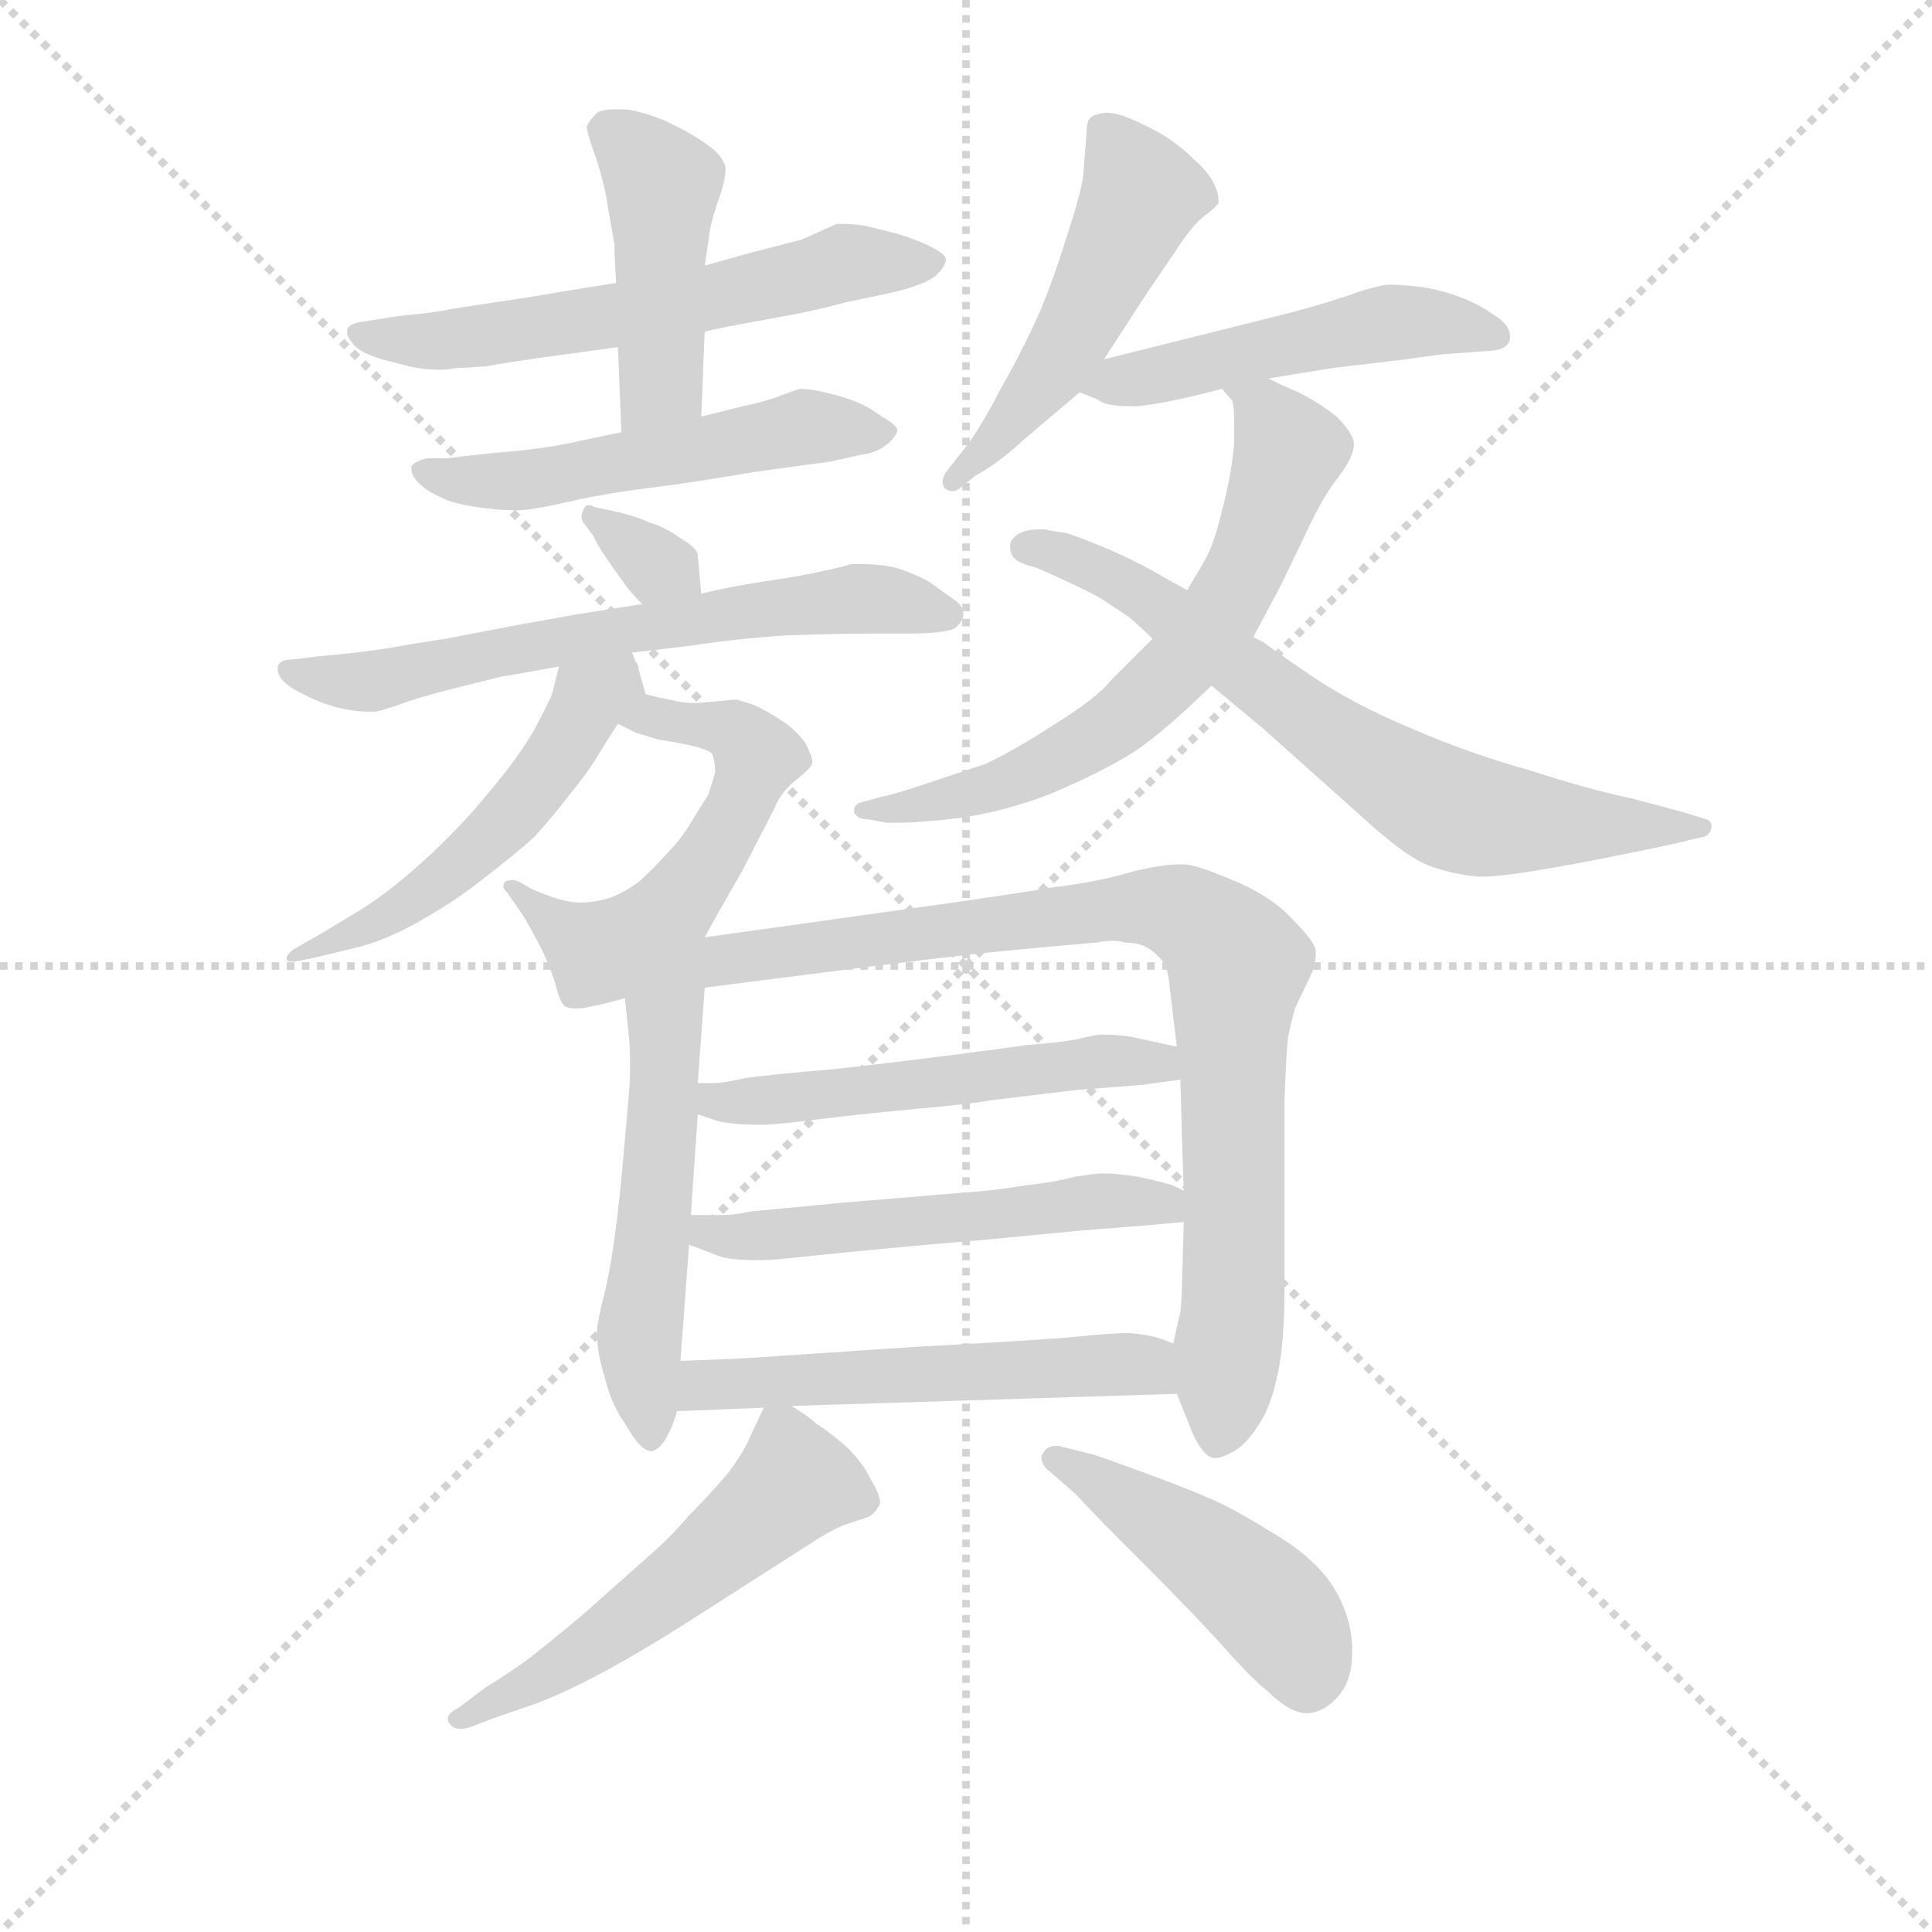 <svg version="1.1" viewBox="0 0 1024 1024" xmlns="http://www.w3.org/2000/svg">
  <g stroke="lightgray" stroke-dasharray="1,1" stroke-width="1" transform="scale(4, 4)">
    <line x1="0" y1="0" x2="256" y2="256"></line>
    <line x1="256" y1="0" x2="0" y2="256"></line>
    <line x1="128" y1="0" x2="128" y2="256"></line>
    <line x1="0" y1="128" x2="256" y2="128"></line>
  </g>
  <g transform="scale(0.92, -0.92) translate(60, -830)">
    <style type="text/css">
      
        @keyframes keyframes0 {
          from {
            stroke: blue;
            stroke-dashoffset: 591;
            stroke-width: 128;
          }
          66% {
            animation-timing-function: step-end;
            stroke: blue;
            stroke-dashoffset: 0;
            stroke-width: 128;
          }
          to {
            stroke: black;
            stroke-width: 1024;
          }
        }
        #make-me-a-hanzi-animation-0 {
          animation: keyframes0 0.731s both;
          animation-delay: 0s;
          animation-timing-function: linear;
        }
      
        @keyframes keyframes1 {
          from {
            stroke: blue;
            stroke-dashoffset: 440;
            stroke-width: 128;
          }
          59% {
            animation-timing-function: step-end;
            stroke: blue;
            stroke-dashoffset: 0;
            stroke-width: 128;
          }
          to {
            stroke: black;
            stroke-width: 1024;
          }
        }
        #make-me-a-hanzi-animation-1 {
          animation: keyframes1 0.608s both;
          animation-delay: 0.731s;
          animation-timing-function: linear;
        }
      
        @keyframes keyframes2 {
          from {
            stroke: blue;
            stroke-dashoffset: 526;
            stroke-width: 128;
          }
          63% {
            animation-timing-function: step-end;
            stroke: blue;
            stroke-dashoffset: 0;
            stroke-width: 128;
          }
          to {
            stroke: black;
            stroke-width: 1024;
          }
        }
        #make-me-a-hanzi-animation-2 {
          animation: keyframes2 0.678s both;
          animation-delay: 1.339s;
          animation-timing-function: linear;
        }
      
        @keyframes keyframes3 {
          from {
            stroke: blue;
            stroke-dashoffset: 327;
            stroke-width: 128;
          }
          52% {
            animation-timing-function: step-end;
            stroke: blue;
            stroke-dashoffset: 0;
            stroke-width: 128;
          }
          to {
            stroke: black;
            stroke-width: 1024;
          }
        }
        #make-me-a-hanzi-animation-3 {
          animation: keyframes3 0.516s both;
          animation-delay: 2.017s;
          animation-timing-function: linear;
        }
      
        @keyframes keyframes4 {
          from {
            stroke: blue;
            stroke-dashoffset: 642;
            stroke-width: 128;
          }
          68% {
            animation-timing-function: step-end;
            stroke: blue;
            stroke-dashoffset: 0;
            stroke-width: 128;
          }
          to {
            stroke: black;
            stroke-width: 1024;
          }
        }
        #make-me-a-hanzi-animation-4 {
          animation: keyframes4 0.772s both;
          animation-delay: 2.533s;
          animation-timing-function: linear;
        }
      
        @keyframes keyframes5 {
          from {
            stroke: blue;
            stroke-dashoffset: 549;
            stroke-width: 128;
          }
          64% {
            animation-timing-function: step-end;
            stroke: blue;
            stroke-dashoffset: 0;
            stroke-width: 128;
          }
          to {
            stroke: black;
            stroke-width: 1024;
          }
        }
        #make-me-a-hanzi-animation-5 {
          animation: keyframes5 0.697s both;
          animation-delay: 3.306s;
          animation-timing-function: linear;
        }
      
        @keyframes keyframes6 {
          from {
            stroke: blue;
            stroke-dashoffset: 520;
            stroke-width: 128;
          }
          63% {
            animation-timing-function: step-end;
            stroke: blue;
            stroke-dashoffset: 0;
            stroke-width: 128;
          }
          to {
            stroke: black;
            stroke-width: 1024;
          }
        }
        #make-me-a-hanzi-animation-6 {
          animation: keyframes6 0.673s both;
          animation-delay: 4.002s;
          animation-timing-function: linear;
        }
      
        @keyframes keyframes7 {
          from {
            stroke: blue;
            stroke-dashoffset: 500;
            stroke-width: 128;
          }
          62% {
            animation-timing-function: step-end;
            stroke: blue;
            stroke-dashoffset: 0;
            stroke-width: 128;
          }
          to {
            stroke: black;
            stroke-width: 1024;
          }
        }
        #make-me-a-hanzi-animation-7 {
          animation: keyframes7 0.657s both;
          animation-delay: 4.676s;
          animation-timing-function: linear;
        }
      
        @keyframes keyframes8 {
          from {
            stroke: blue;
            stroke-dashoffset: 494;
            stroke-width: 128;
          }
          62% {
            animation-timing-function: step-end;
            stroke: blue;
            stroke-dashoffset: 0;
            stroke-width: 128;
          }
          to {
            stroke: black;
            stroke-width: 1024;
          }
        }
        #make-me-a-hanzi-animation-8 {
          animation: keyframes8 0.652s both;
          animation-delay: 5.333s;
          animation-timing-function: linear;
        }
      
        @keyframes keyframes9 {
          from {
            stroke: blue;
            stroke-dashoffset: 650;
            stroke-width: 128;
          }
          68% {
            animation-timing-function: step-end;
            stroke: blue;
            stroke-dashoffset: 0;
            stroke-width: 128;
          }
          to {
            stroke: black;
            stroke-width: 1024;
          }
        }
        #make-me-a-hanzi-animation-9 {
          animation: keyframes9 0.779s both;
          animation-delay: 5.985s;
          animation-timing-function: linear;
        }
      
        @keyframes keyframes10 {
          from {
            stroke: blue;
            stroke-dashoffset: 693;
            stroke-width: 128;
          }
          69% {
            animation-timing-function: step-end;
            stroke: blue;
            stroke-dashoffset: 0;
            stroke-width: 128;
          }
          to {
            stroke: black;
            stroke-width: 1024;
          }
        }
        #make-me-a-hanzi-animation-10 {
          animation: keyframes10 0.814s both;
          animation-delay: 6.764s;
          animation-timing-function: linear;
        }
      
        @keyframes keyframes11 {
          from {
            stroke: blue;
            stroke-dashoffset: 514;
            stroke-width: 128;
          }
          63% {
            animation-timing-function: step-end;
            stroke: blue;
            stroke-dashoffset: 0;
            stroke-width: 128;
          }
          to {
            stroke: black;
            stroke-width: 1024;
          }
        }
        #make-me-a-hanzi-animation-11 {
          animation: keyframes11 0.668s both;
          animation-delay: 7.577s;
          animation-timing-function: linear;
        }
      
        @keyframes keyframes12 {
          from {
            stroke: blue;
            stroke-dashoffset: 891;
            stroke-width: 128;
          }
          74% {
            animation-timing-function: step-end;
            stroke: blue;
            stroke-dashoffset: 0;
            stroke-width: 128;
          }
          to {
            stroke: black;
            stroke-width: 1024;
          }
        }
        #make-me-a-hanzi-animation-12 {
          animation: keyframes12 0.975s both;
          animation-delay: 8.246s;
          animation-timing-function: linear;
        }
      
        @keyframes keyframes13 {
          from {
            stroke: blue;
            stroke-dashoffset: 529;
            stroke-width: 128;
          }
          63% {
            animation-timing-function: step-end;
            stroke: blue;
            stroke-dashoffset: 0;
            stroke-width: 128;
          }
          to {
            stroke: black;
            stroke-width: 1024;
          }
        }
        #make-me-a-hanzi-animation-13 {
          animation: keyframes13 0.681s both;
          animation-delay: 9.221s;
          animation-timing-function: linear;
        }
      
        @keyframes keyframes14 {
          from {
            stroke: blue;
            stroke-dashoffset: 534;
            stroke-width: 128;
          }
          63% {
            animation-timing-function: step-end;
            stroke: blue;
            stroke-dashoffset: 0;
            stroke-width: 128;
          }
          to {
            stroke: black;
            stroke-width: 1024;
          }
        }
        #make-me-a-hanzi-animation-14 {
          animation: keyframes14 0.685s both;
          animation-delay: 9.901s;
          animation-timing-function: linear;
        }
      
        @keyframes keyframes15 {
          from {
            stroke: blue;
            stroke-dashoffset: 537;
            stroke-width: 128;
          }
          64% {
            animation-timing-function: step-end;
            stroke: blue;
            stroke-dashoffset: 0;
            stroke-width: 128;
          }
          to {
            stroke: black;
            stroke-width: 1024;
          }
        }
        #make-me-a-hanzi-animation-15 {
          animation: keyframes15 0.687s both;
          animation-delay: 10.586s;
          animation-timing-function: linear;
        }
      
        @keyframes keyframes16 {
          from {
            stroke: blue;
            stroke-dashoffset: 534;
            stroke-width: 128;
          }
          63% {
            animation-timing-function: step-end;
            stroke: blue;
            stroke-dashoffset: 0;
            stroke-width: 128;
          }
          to {
            stroke: black;
            stroke-width: 1024;
          }
        }
        #make-me-a-hanzi-animation-16 {
          animation: keyframes16 0.685s both;
          animation-delay: 11.273s;
          animation-timing-function: linear;
        }
      
        @keyframes keyframes17 {
          from {
            stroke: blue;
            stroke-dashoffset: 457;
            stroke-width: 128;
          }
          60% {
            animation-timing-function: step-end;
            stroke: blue;
            stroke-dashoffset: 0;
            stroke-width: 128;
          }
          to {
            stroke: black;
            stroke-width: 1024;
          }
        }
        #make-me-a-hanzi-animation-17 {
          animation: keyframes17 0.622s both;
          animation-delay: 11.958s;
          animation-timing-function: linear;
        }
      
    </style>
    
      <path d="M 295 667 L 276 664 L 246 659 L 200 652 Q 192 650 170 648 L 151 645 Q 141 644 140 640 L 140 638 Q 140 636 144 631 Q 150 625 168 621 Q 181 617 193 617 Q 198 617 203 618 Q 208 618 220 619 Q 231 621 252 624 L 296 630 L 346 639 L 360 642 L 398 649 Q 409 651 428 656 L 452 661 Q 474 666 480 672 Q 485 677 485 681 Q 484 684 476 688 Q 468 692 458 695 Q 447 698 438 700 Q 431 701 426 701 L 422 701 L 402 692 L 371 684 L 346 677 L 295 667 Z" fill="lightgray"></path>
    
      <path d="M 296 630 L 298 581 C 299 551 343 560 344 590 L 345 614 Q 345 618 346 639 L 346 677 L 349 697 Q 350 704 355 718 Q 358 727 358 733 Q 357 740 347 747 Q 337 754 324 760 Q 310 766 300 767 L 295 767 Q 285 767 283 764 Q 279 760 278 757 Q 278 754 282 743 Q 286 732 289 718 L 294 689 Q 294 682 295 667 L 296 630 Z" fill="lightgray"></path>
    
      <path d="M 298 581 L 274 576 Q 257 572 235 570 Q 213 568 198 566 L 186 566 Q 178 564 177 561 L 177 560 Q 177 556 181 552 Q 186 547 193 544 Q 200 540 214 538 Q 226 536 238 536 Q 246 536 268 541 Q 290 546 315 549 Q 339 552 374 558 Q 410 563 418 564 L 436 568 Q 445 569 451 574 Q 456 578 457 582 Q 457 585 448 590 Q 440 596 432 599 Q 424 602 415 604 Q 406 606 401 606 Q 397 605 387 601 Q 378 598 368 596 L 356 593 L 344 590 L 298 581 Z" fill="lightgray"></path>
    
      <path d="M 344 488 L 342 510 Q 342 514 332 520 Q 322 527 314 529 Q 308 532 296 535 L 282 538 Q 281 539 279 539 Q 277 539 276 536 Q 275 534 275 532 Q 275 531 276 529 L 282 521 Q 284 516 291 506 L 301 492 Q 304 488 310 482 C 331 461 347 458 344 488 Z" fill="lightgray"></path>
    
      <path d="M 304 454 L 338 458 Q 363 462 394 464 Q 424 465 442 465 L 462 465 Q 484 465 490 468 Q 495 472 495 476 L 495 477 Q 495 481 489 485 L 475 495 Q 468 499 456 503 Q 447 505 437 505 L 430 505 Q 428 504 414 501 Q 401 498 380 495 Q 360 492 344 488 L 310 482 L 272 476 L 233 469 L 197 462 Q 183 460 160 456 Q 138 453 124 452 L 108 450 Q 101 450 100 446 L 100 444 Q 100 442 102 439 Q 106 434 115 430 Q 124 425 136 422 Q 145 420 152 420 L 156 420 Q 158 420 170 424 Q 180 428 200 433 L 228 440 Q 240 442 262 446 L 304 454 Z" fill="lightgray"></path>
    
      <path d="M 346 290 L 352 301 L 368 329 L 386 364 Q 390 374 399 381 Q 408 388 408 391 Q 408 394 404 402 Q 398 410 390 415 Q 381 421 374 424 Q 368 426 364 427 L 342 425 L 339 425 Q 335 425 330 426 Q 320 428 312 430 C 283 437 269 426 296 413 L 306 408 L 319 404 Q 332 402 340 400 Q 348 398 350 396 Q 352 392 352 385 Q 350 378 348 372 Q 344 366 338 356 Q 332 346 324 338 Q 316 329 308 322 Q 300 316 292 313 Q 283 310 274 310 Q 264 310 246 318 L 239 322 Q 237 323 235 323 Q 233 323 231 322 Q 230 321 230 319 Q 230 318 232 316 L 239 306 Q 242 302 249 289 Q 256 276 260 263 Q 263 251 266 250 Q 268 249 272 249 Q 275 249 280 250 Q 290 252 300 255 C 329 263 332 264 346 290 Z" fill="lightgray"></path>
    
      <path d="M 312 430 L 308 444 Q 308 447 306 449 Q 305 452 304 454 C 291 481 269 475 262 446 L 258 430 Q 256 425 248 410 Q 239 394 222 374 Q 206 354 184 334 Q 162 314 143 303 Q 125 292 116 287 L 109 283 Q 106 281 105 278 Q 105 276 108 276 L 110 276 L 120 278 L 145 284 Q 162 288 183 300 Q 204 312 220 325 Q 237 338 248 348 Q 258 359 268 372 Q 278 384 284 394 Q 290 404 296 413 C 311 435 313 425 312 430 Z" fill="lightgray"></path>
    
      <path d="M 576 623 L 600 660 L 617 685 Q 626 699 633 705 Q 640 710 642 713 L 642 715 Q 642 719 639 725 Q 635 732 628 738 Q 622 744 615 749 Q 608 754 595 760 Q 584 765 578 765 L 576 765 Q 570 764 568 762 Q 566 760 566 754 L 564 728 Q 562 716 554 692 Q 547 669 538 648 Q 529 628 516 605 Q 504 582 496 572 L 485 558 Q 483 555 483 552 Q 483 551 484 549 Q 486 547 489 547 Q 490 547 492 548 L 502 556 Q 515 563 529 576 L 562 604 L 576 623 Z" fill="lightgray"></path>
    
      <path d="M 671 612 L 708 618 L 750 623 Q 771 626 772 626 L 800 628 Q 809 629 810 635 L 810 636 Q 810 643 800 649 Q 790 656 778 660 Q 766 664 756 665 Q 746 666 741 666 Q 736 666 723 662 Q 710 657 684 650 L 576 623 C 547 616 538 614 562 604 L 572 600 Q 577 596 590 596 L 596 596 Q 614 598 644 606 L 671 612 Z" fill="lightgray"></path>
    
      <path d="M 604 462 L 580 438 Q 572 428 548 413 Q 525 398 508 390 L 472 378 Q 454 372 448 371 L 437 368 Q 432 367 432 363 L 432 362 Q 434 358 440 358 L 451 356 L 457 356 Q 470 356 495 359 Q 526 364 553 376 Q 580 388 595 398 Q 610 408 638 435 L 662 463 L 677 491 L 692 522 Q 702 544 711 555 Q 720 567 720 574 Q 720 580 710 590 Q 700 598 688 604 Q 676 609 671 612 C 644 625 628 631 644 606 L 650 599 Q 651 596 651 586 L 651 574 Q 649 554 644 536 Q 640 518 634 507 L 624 490 L 604 462 Z" fill="lightgray"></path>
    
      <path d="M 638 435 L 668 410 L 724 360 Q 750 336 764 331 Q 778 326 792 325 L 795 325 Q 809 325 856 334 Q 907 344 913 346 L 922 348 Q 926 350 926 354 Q 926 357 923 358 L 910 362 Q 903 364 880 370 Q 856 375 822 386 Q 786 396 754 410 Q 720 424 695 441 Q 670 458 668 460 L 662 463 L 624 490 L 613 496 Q 598 505 580 513 Q 561 521 554 523 Q 546 524 542 525 L 538 525 Q 531 525 526 522 Q 522 519 522 516 L 522 514 Q 522 510 526 507 Q 529 505 537 503 Q 544 500 559 493 Q 574 486 579 482 Q 584 479 591 474 Q 598 468 604 462 L 638 435 Z" fill="lightgray"></path>
    
      <path d="M 300 255 L 302 236 Q 303 227 303 217 Q 303 207 302 196 L 298 151 Q 294 110 289 88 Q 284 68 284 64 L 284 61 Q 284 51 288 38 Q 292 21 300 10 Q 309 -6 315 -6 L 316 -6 Q 321 -4 324 2 Q 328 9 330 17 L 332 46 L 337 113 L 338 130 L 342 188 L 342 206 L 346 261 C 348 291 297 285 300 255 Z" fill="lightgray"></path>
    
      <path d="M 618 27 L 624 12 Q 632 -10 640 -10 Q 644 -10 651 -6 Q 658 -2 665 9 Q 672 19 676 38 Q 680 56 680 88 L 680 196 Q 681 223 682 232 Q 684 242 686 249 L 696 270 Q 698 276 698 280 L 698 282 Q 698 287 684 301 Q 672 314 650 323 Q 629 332 622 332 L 619 332 Q 610 332 593 328 Q 573 322 548 319 Q 524 315 489 310 L 346 290 C 266 279 282 253 346 261 L 440 273 Q 488 279 507 281 Q 526 283 560 286 L 572 287 Q 577 288 581 288 Q 585 288 588 287 Q 596 287 601 284 Q 606 281 610 276 Q 613 272 614 260 L 618 227 L 620 208 L 621 174 Q 621 169 622 144 L 622 126 L 621 92 Q 621 84 620 74 Q 618 66 616 56 C 613 40 613 40 618 27 Z" fill="lightgray"></path>
    
      <path d="M 342 188 L 354 184 Q 364 182 378 182 Q 387 182 410 185 Q 434 188 466 191 Q 500 194 510 196 L 560 202 L 598 205 L 620 208 C 650 212 647 221 618 227 L 595 232 Q 586 234 574 234 Q 572 234 559 231 Q 547 229 532 228 Q 518 226 487 222 Q 456 218 420 214 Q 384 211 370 209 Q 356 206 352 206 L 342 206 C 312 206 314 197 342 188 Z" fill="lightgray"></path>
    
      <path d="M 337 113 L 355 106 Q 362 104 378 104 Q 385 104 403 106 Q 421 108 464 112 L 510 116 L 562 121 L 600 124 L 622 126 C 652 129 649 132 622 144 L 616 147 Q 610 149 596 152 Q 583 154 576 154 Q 571 154 559 152 Q 548 149 530 147 Q 512 144 496 143 L 424 137 L 372 132 Q 363 130 356 130 L 338 130 C 308 130 309 124 337 113 Z" fill="lightgray"></path>
    
      <path d="M 396 20 L 618 27 C 648 28 644 46 616 56 L 608 59 Q 602 61 591 62 Q 580 62 561 60 Q 541 58 466 54 L 377 48 Q 362 47 332 46 C 302 45 300 16 330 17 L 380 19 L 396 20 Z" fill="lightgray"></path>
    
      <path d="M 380 19 L 372 2 Q 370 -4 360 -18 Q 349 -31 337 -43 Q 326 -56 312 -68 L 276 -100 Q 252 -120 244 -126 Q 236 -132 220 -142 L 204 -154 Q 198 -157 198 -160 Q 198 -162 199 -163 Q 201 -166 205 -166 Q 208 -166 211 -165 L 224 -160 L 250 -151 Q 268 -144 290 -132 Q 312 -120 337 -104 L 387 -72 L 412 -56 Q 422 -50 428 -48 L 440 -44 Q 444 -42 446 -38 Q 447 -37 447 -36 Q 447 -31 442 -23 Q 437 -12 426 -2 Q 415 7 410 10 Q 406 14 396 20 C 384 28 384 28 380 19 Z" fill="lightgray"></path>
    
      <path d="M 550 -3 L 548 -3 Q 543 -3 541 -7 Q 540 -8 540 -10 Q 540 -14 545 -18 L 560 -31 Q 566 -38 598 -70 Q 630 -102 646 -120 Q 662 -138 670 -144 Q 683 -157 693 -157 L 694 -157 Q 704 -156 712 -146 Q 719 -137 719 -122 L 719 -118 Q 718 -100 708 -84 Q 697 -67 673 -53 Q 649 -38 634 -32 Q 620 -26 598 -18 Q 576 -10 570 -8 L 550 -3 Z" fill="lightgray"></path>
    
    
      <clipPath id="make-me-a-hanzi-clip-0">
        <path d="M 295 667 L 276 664 L 246 659 L 200 652 Q 192 650 170 648 L 151 645 Q 141 644 140 640 L 140 638 Q 140 636 144 631 Q 150 625 168 621 Q 181 617 193 617 Q 198 617 203 618 Q 208 618 220 619 Q 231 621 252 624 L 296 630 L 346 639 L 360 642 L 398 649 Q 409 651 428 656 L 452 661 Q 474 666 480 672 Q 485 677 485 681 Q 484 684 476 688 Q 468 692 458 695 Q 447 698 438 700 Q 431 701 426 701 L 422 701 L 402 692 L 371 684 L 346 677 L 295 667 Z"></path>
      </clipPath>
      <path clip-path="url(#make-me-a-hanzi-clip-0)" d="M 147 639 L 188 633 L 231 638 L 349 658 L 430 679 L 477 680" fill="none" id="make-me-a-hanzi-animation-0" stroke-dasharray="463 926" stroke-linecap="round"></path>
    
      <clipPath id="make-me-a-hanzi-clip-1">
        <path d="M 296 630 L 298 581 C 299 551 343 560 344 590 L 345 614 Q 345 618 346 639 L 346 677 L 349 697 Q 350 704 355 718 Q 358 727 358 733 Q 357 740 347 747 Q 337 754 324 760 Q 310 766 300 767 L 295 767 Q 285 767 283 764 Q 279 760 278 757 Q 278 754 282 743 Q 286 732 289 718 L 294 689 Q 294 682 295 667 L 296 630 Z"></path>
      </clipPath>
      <path clip-path="url(#make-me-a-hanzi-clip-1)" d="M 291 753 L 322 722 L 321 610 L 305 587" fill="none" id="make-me-a-hanzi-animation-1" stroke-dasharray="312 624" stroke-linecap="round"></path>
    
      <clipPath id="make-me-a-hanzi-clip-2">
        <path d="M 298 581 L 274 576 Q 257 572 235 570 Q 213 568 198 566 L 186 566 Q 178 564 177 561 L 177 560 Q 177 556 181 552 Q 186 547 193 544 Q 200 540 214 538 Q 226 536 238 536 Q 246 536 268 541 Q 290 546 315 549 Q 339 552 374 558 Q 410 563 418 564 L 436 568 Q 445 569 451 574 Q 456 578 457 582 Q 457 585 448 590 Q 440 596 432 599 Q 424 602 415 604 Q 406 606 401 606 Q 397 605 387 601 Q 378 598 368 596 L 356 593 L 344 590 L 298 581 Z"></path>
      </clipPath>
      <path clip-path="url(#make-me-a-hanzi-clip-2)" d="M 183 561 L 211 553 L 256 554 L 405 584 L 449 582" fill="none" id="make-me-a-hanzi-animation-2" stroke-dasharray="398 796" stroke-linecap="round"></path>
    
      <clipPath id="make-me-a-hanzi-clip-3">
        <path d="M 344 488 L 342 510 Q 342 514 332 520 Q 322 527 314 529 Q 308 532 296 535 L 282 538 Q 281 539 279 539 Q 277 539 276 536 Q 275 534 275 532 Q 275 531 276 529 L 282 521 Q 284 516 291 506 L 301 492 Q 304 488 310 482 C 331 461 347 458 344 488 Z"></path>
      </clipPath>
      <path clip-path="url(#make-me-a-hanzi-clip-3)" d="M 280 536 L 337 493" fill="none" id="make-me-a-hanzi-animation-3" stroke-dasharray="199 398" stroke-linecap="round"></path>
    
      <clipPath id="make-me-a-hanzi-clip-4">
        <path d="M 304 454 L 338 458 Q 363 462 394 464 Q 424 465 442 465 L 462 465 Q 484 465 490 468 Q 495 472 495 476 L 495 477 Q 495 481 489 485 L 475 495 Q 468 499 456 503 Q 447 505 437 505 L 430 505 Q 428 504 414 501 Q 401 498 380 495 Q 360 492 344 488 L 310 482 L 272 476 L 233 469 L 197 462 Q 183 460 160 456 Q 138 453 124 452 L 108 450 Q 101 450 100 446 L 100 444 Q 100 442 102 439 Q 106 434 115 430 Q 124 425 136 422 Q 145 420 152 420 L 156 420 Q 158 420 170 424 Q 180 428 200 433 L 228 440 Q 240 442 262 446 L 304 454 Z"></path>
      </clipPath>
      <path clip-path="url(#make-me-a-hanzi-clip-4)" d="M 106 445 L 149 437 L 293 466 L 433 485 L 486 477" fill="none" id="make-me-a-hanzi-animation-4" stroke-dasharray="514 1028" stroke-linecap="round"></path>
    
      <clipPath id="make-me-a-hanzi-clip-5">
        <path d="M 346 290 L 352 301 L 368 329 L 386 364 Q 390 374 399 381 Q 408 388 408 391 Q 408 394 404 402 Q 398 410 390 415 Q 381 421 374 424 Q 368 426 364 427 L 342 425 L 339 425 Q 335 425 330 426 Q 320 428 312 430 C 283 437 269 426 296 413 L 306 408 L 319 404 Q 332 402 340 400 Q 348 398 350 396 Q 352 392 352 385 Q 350 378 348 372 Q 344 366 338 356 Q 332 346 324 338 Q 316 329 308 322 Q 300 316 292 313 Q 283 310 274 310 Q 264 310 246 318 L 239 322 Q 237 323 235 323 Q 233 323 231 322 Q 230 321 230 319 Q 230 318 232 316 L 239 306 Q 242 302 249 289 Q 256 276 260 263 Q 263 251 266 250 Q 268 249 272 249 Q 275 249 280 250 Q 290 252 300 255 C 329 263 332 264 346 290 Z"></path>
      </clipPath>
      <path clip-path="url(#make-me-a-hanzi-clip-5)" d="M 303 414 L 360 410 L 376 394 L 342 325 L 326 305 L 284 281 L 234 319" fill="none" id="make-me-a-hanzi-animation-5" stroke-dasharray="421 842" stroke-linecap="round"></path>
    
      <clipPath id="make-me-a-hanzi-clip-6">
        <path d="M 312 430 L 308 444 Q 308 447 306 449 Q 305 452 304 454 C 291 481 269 475 262 446 L 258 430 Q 256 425 248 410 Q 239 394 222 374 Q 206 354 184 334 Q 162 314 143 303 Q 125 292 116 287 L 109 283 Q 106 281 105 278 Q 105 276 108 276 L 110 276 L 120 278 L 145 284 Q 162 288 183 300 Q 204 312 220 325 Q 237 338 248 348 Q 258 359 268 372 Q 278 384 284 394 Q 290 404 296 413 C 311 435 313 425 312 430 Z"></path>
      </clipPath>
      <path clip-path="url(#make-me-a-hanzi-clip-6)" d="M 298 449 L 294 435 L 280 427 L 249 377 L 206 332 L 159 299 L 108 280" fill="none" id="make-me-a-hanzi-animation-6" stroke-dasharray="392 784" stroke-linecap="round"></path>
    
      <clipPath id="make-me-a-hanzi-clip-7">
        <path d="M 576 623 L 600 660 L 617 685 Q 626 699 633 705 Q 640 710 642 713 L 642 715 Q 642 719 639 725 Q 635 732 628 738 Q 622 744 615 749 Q 608 754 595 760 Q 584 765 578 765 L 576 765 Q 570 764 568 762 Q 566 760 566 754 L 564 728 Q 562 716 554 692 Q 547 669 538 648 Q 529 628 516 605 Q 504 582 496 572 L 485 558 Q 483 555 483 552 Q 483 551 484 549 Q 486 547 489 547 Q 490 547 492 548 L 502 556 Q 515 563 529 576 L 562 604 L 576 623 Z"></path>
      </clipPath>
      <path clip-path="url(#make-me-a-hanzi-clip-7)" d="M 575 756 L 597 716 L 549 621 L 488 552" fill="none" id="make-me-a-hanzi-animation-7" stroke-dasharray="372 744" stroke-linecap="round"></path>
    
      <clipPath id="make-me-a-hanzi-clip-8">
        <path d="M 671 612 L 708 618 L 750 623 Q 771 626 772 626 L 800 628 Q 809 629 810 635 L 810 636 Q 810 643 800 649 Q 790 656 778 660 Q 766 664 756 665 Q 746 666 741 666 Q 736 666 723 662 Q 710 657 684 650 L 576 623 C 547 616 538 614 562 604 L 572 600 Q 577 596 590 596 L 596 596 Q 614 598 644 606 L 671 612 Z"></path>
      </clipPath>
      <path clip-path="url(#make-me-a-hanzi-clip-8)" d="M 569 606 L 747 645 L 802 636" fill="none" id="make-me-a-hanzi-animation-8" stroke-dasharray="366 732" stroke-linecap="round"></path>
    
      <clipPath id="make-me-a-hanzi-clip-9">
        <path d="M 604 462 L 580 438 Q 572 428 548 413 Q 525 398 508 390 L 472 378 Q 454 372 448 371 L 437 368 Q 432 367 432 363 L 432 362 Q 434 358 440 358 L 451 356 L 457 356 Q 470 356 495 359 Q 526 364 553 376 Q 580 388 595 398 Q 610 408 638 435 L 662 463 L 677 491 L 692 522 Q 702 544 711 555 Q 720 567 720 574 Q 720 580 710 590 Q 700 598 688 604 Q 676 609 671 612 C 644 625 628 631 644 606 L 650 599 Q 651 596 651 586 L 651 574 Q 649 554 644 536 Q 640 518 634 507 L 624 490 L 604 462 Z"></path>
      </clipPath>
      <path clip-path="url(#make-me-a-hanzi-clip-9)" d="M 651 606 L 674 586 L 682 569 L 654 494 L 625 454 L 588 417 L 528 382 L 473 366 L 437 363" fill="none" id="make-me-a-hanzi-animation-9" stroke-dasharray="522 1044" stroke-linecap="round"></path>
    
      <clipPath id="make-me-a-hanzi-clip-10">
        <path d="M 638 435 L 668 410 L 724 360 Q 750 336 764 331 Q 778 326 792 325 L 795 325 Q 809 325 856 334 Q 907 344 913 346 L 922 348 Q 926 350 926 354 Q 926 357 923 358 L 910 362 Q 903 364 880 370 Q 856 375 822 386 Q 786 396 754 410 Q 720 424 695 441 Q 670 458 668 460 L 662 463 L 624 490 L 613 496 Q 598 505 580 513 Q 561 521 554 523 Q 546 524 542 525 L 538 525 Q 531 525 526 522 Q 522 519 522 516 L 522 514 Q 522 510 526 507 Q 529 505 537 503 Q 544 500 559 493 Q 574 486 579 482 Q 584 479 591 474 Q 598 468 604 462 L 638 435 Z"></path>
      </clipPath>
      <path clip-path="url(#make-me-a-hanzi-clip-10)" d="M 530 515 L 567 505 L 601 486 L 770 366 L 841 354 L 921 353" fill="none" id="make-me-a-hanzi-animation-10" stroke-dasharray="565 1130" stroke-linecap="round"></path>
    
      <clipPath id="make-me-a-hanzi-clip-11">
        <path d="M 300 255 L 302 236 Q 303 227 303 217 Q 303 207 302 196 L 298 151 Q 294 110 289 88 Q 284 68 284 64 L 284 61 Q 284 51 288 38 Q 292 21 300 10 Q 309 -6 315 -6 L 316 -6 Q 321 -4 324 2 Q 328 9 330 17 L 332 46 L 337 113 L 338 130 L 342 188 L 342 206 L 346 261 C 348 291 297 285 300 255 Z"></path>
      </clipPath>
      <path clip-path="url(#make-me-a-hanzi-clip-11)" d="M 339 255 L 323 233 L 308 58 L 316 3" fill="none" id="make-me-a-hanzi-animation-11" stroke-dasharray="386 772" stroke-linecap="round"></path>
    
      <clipPath id="make-me-a-hanzi-clip-12">
        <path d="M 618 27 L 624 12 Q 632 -10 640 -10 Q 644 -10 651 -6 Q 658 -2 665 9 Q 672 19 676 38 Q 680 56 680 88 L 680 196 Q 681 223 682 232 Q 684 242 686 249 L 696 270 Q 698 276 698 280 L 698 282 Q 698 287 684 301 Q 672 314 650 323 Q 629 332 622 332 L 619 332 Q 610 332 593 328 Q 573 322 548 319 Q 524 315 489 310 L 346 290 C 266 279 282 253 346 261 L 440 273 Q 488 279 507 281 Q 526 283 560 286 L 572 287 Q 577 288 581 288 Q 585 288 588 287 Q 596 287 601 284 Q 606 281 610 276 Q 613 272 614 260 L 618 227 L 620 208 L 621 174 Q 621 169 622 144 L 622 126 L 621 92 Q 621 84 620 74 Q 618 66 616 56 C 613 40 613 40 618 27 Z"></path>
      </clipPath>
      <path clip-path="url(#make-me-a-hanzi-clip-12)" d="M 308 257 L 348 276 L 484 295 L 591 307 L 631 299 L 653 271 L 651 81 L 642 2" fill="none" id="make-me-a-hanzi-animation-12" stroke-dasharray="763 1526" stroke-linecap="round"></path>
    
      <clipPath id="make-me-a-hanzi-clip-13">
        <path d="M 342 188 L 354 184 Q 364 182 378 182 Q 387 182 410 185 Q 434 188 466 191 Q 500 194 510 196 L 560 202 L 598 205 L 620 208 C 650 212 647 221 618 227 L 595 232 Q 586 234 574 234 Q 572 234 559 231 Q 547 229 532 228 Q 518 226 487 222 Q 456 218 420 214 Q 384 211 370 209 Q 356 206 352 206 L 342 206 C 312 206 314 197 342 188 Z"></path>
      </clipPath>
      <path clip-path="url(#make-me-a-hanzi-clip-13)" d="M 347 202 L 361 194 L 569 219 L 607 218 L 614 212" fill="none" id="make-me-a-hanzi-animation-13" stroke-dasharray="401 802" stroke-linecap="round"></path>
    
      <clipPath id="make-me-a-hanzi-clip-14">
        <path d="M 337 113 L 355 106 Q 362 104 378 104 Q 385 104 403 106 Q 421 108 464 112 L 510 116 L 562 121 L 600 124 L 622 126 C 652 129 649 132 622 144 L 616 147 Q 610 149 596 152 Q 583 154 576 154 Q 571 154 559 152 Q 548 149 530 147 Q 512 144 496 143 L 424 137 L 372 132 Q 363 130 356 130 L 338 130 C 308 130 309 124 337 113 Z"></path>
      </clipPath>
      <path clip-path="url(#make-me-a-hanzi-clip-14)" d="M 343 125 L 355 118 L 393 119 L 574 138 L 609 137 L 616 131" fill="none" id="make-me-a-hanzi-animation-14" stroke-dasharray="406 812" stroke-linecap="round"></path>
    
      <clipPath id="make-me-a-hanzi-clip-15">
        <path d="M 396 20 L 618 27 C 648 28 644 46 616 56 L 608 59 Q 602 61 591 62 Q 580 62 561 60 Q 541 58 466 54 L 377 48 Q 362 47 332 46 C 302 45 300 16 330 17 L 380 19 L 396 20 Z"></path>
      </clipPath>
      <path clip-path="url(#make-me-a-hanzi-clip-15)" d="M 336 24 L 346 32 L 479 41 L 600 44 L 610 34" fill="none" id="make-me-a-hanzi-animation-15" stroke-dasharray="409 818" stroke-linecap="round"></path>
    
      <clipPath id="make-me-a-hanzi-clip-16">
        <path d="M 380 19 L 372 2 Q 370 -4 360 -18 Q 349 -31 337 -43 Q 326 -56 312 -68 L 276 -100 Q 252 -120 244 -126 Q 236 -132 220 -142 L 204 -154 Q 198 -157 198 -160 Q 198 -162 199 -163 Q 201 -166 205 -166 Q 208 -166 211 -165 L 224 -160 L 250 -151 Q 268 -144 290 -132 Q 312 -120 337 -104 L 387 -72 L 412 -56 Q 422 -50 428 -48 L 440 -44 Q 444 -42 446 -38 Q 447 -37 447 -36 Q 447 -31 442 -23 Q 437 -12 426 -2 Q 415 7 410 10 Q 406 14 396 20 C 384 28 384 28 380 19 Z"></path>
      </clipPath>
      <path clip-path="url(#make-me-a-hanzi-clip-16)" d="M 437 -32 L 398 -24 L 298 -107 L 204 -160" fill="none" id="make-me-a-hanzi-animation-16" stroke-dasharray="406 812" stroke-linecap="round"></path>
    
      <clipPath id="make-me-a-hanzi-clip-17">
        <path d="M 550 -3 L 548 -3 Q 543 -3 541 -7 Q 540 -8 540 -10 Q 540 -14 545 -18 L 560 -31 Q 566 -38 598 -70 Q 630 -102 646 -120 Q 662 -138 670 -144 Q 683 -157 693 -157 L 694 -157 Q 704 -156 712 -146 Q 719 -137 719 -122 L 719 -118 Q 718 -100 708 -84 Q 697 -67 673 -53 Q 649 -38 634 -32 Q 620 -26 598 -18 Q 576 -10 570 -8 L 550 -3 Z"></path>
      </clipPath>
      <path clip-path="url(#make-me-a-hanzi-clip-17)" d="M 548 -11 L 598 -39 L 662 -86 L 684 -111 L 694 -140" fill="none" id="make-me-a-hanzi-animation-17" stroke-dasharray="329 658" stroke-linecap="round"></path>
    
  </g>
</svg>